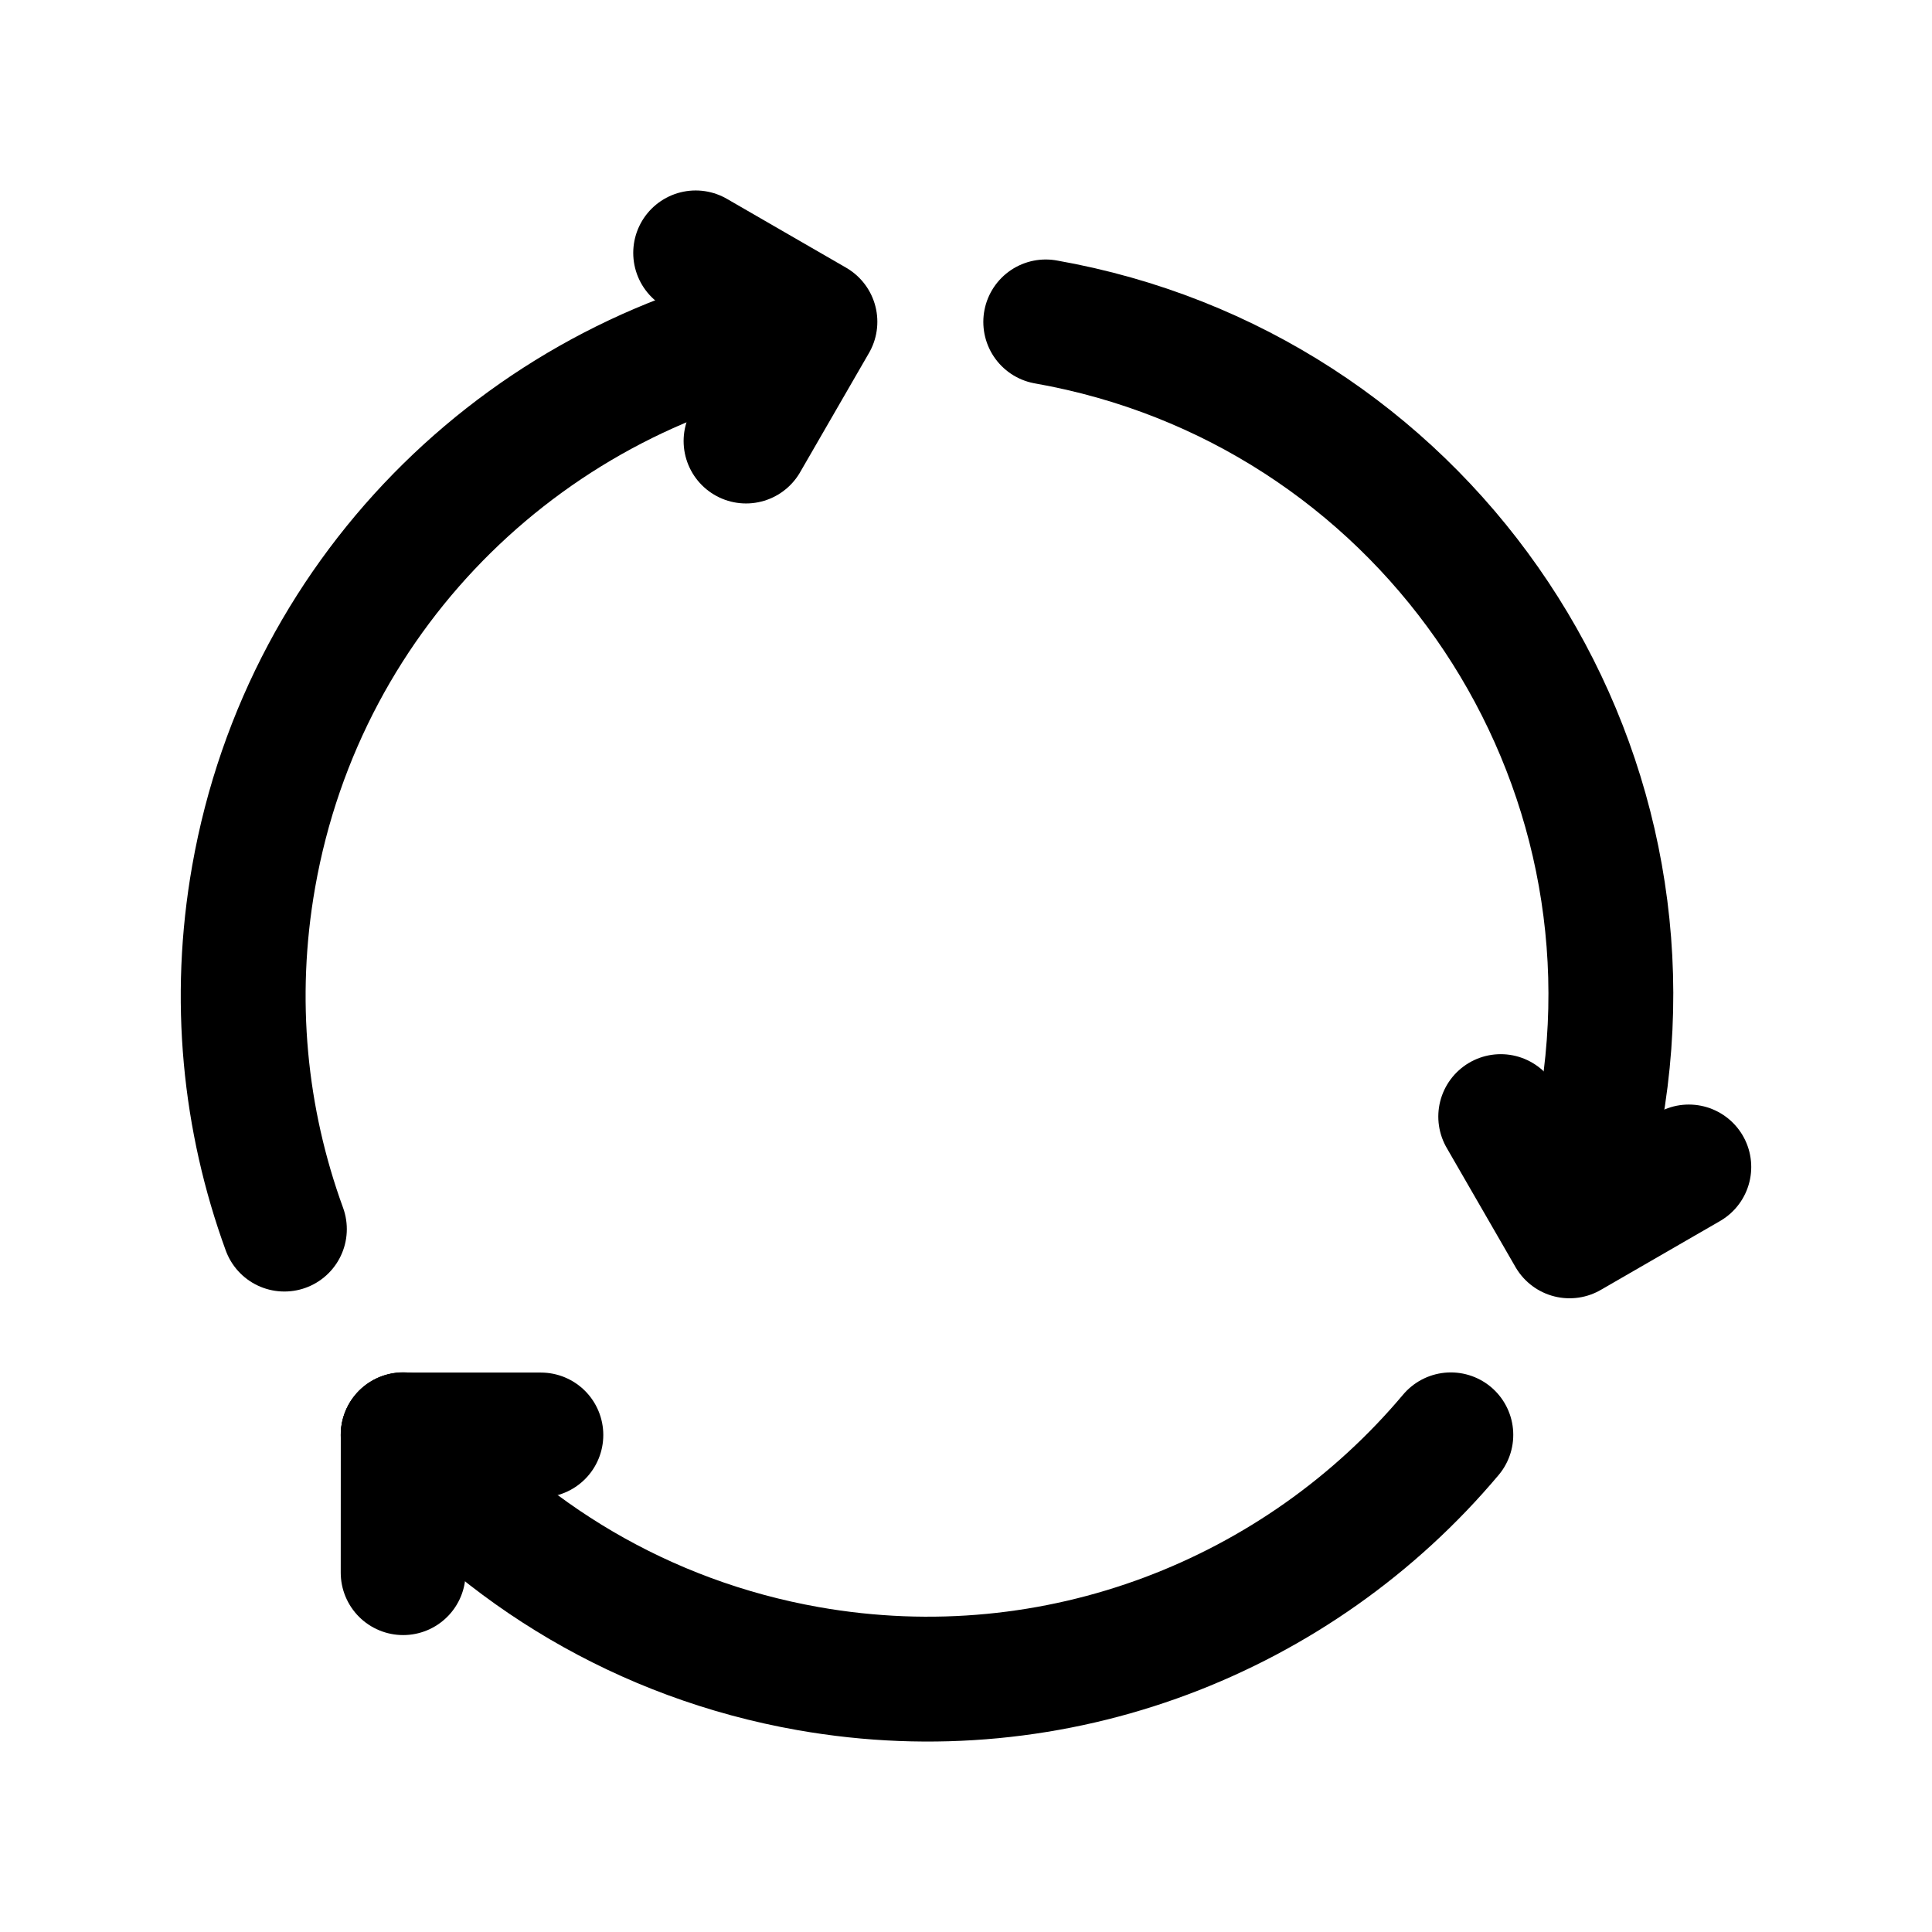 <!-- Generated by IcoMoon.io -->
<svg version="1.1" xmlns="http://www.w3.org/2000/svg" width="40" height="40" viewBox="0 0 40 40">
<title>ut-reuse</title>
<path fill="none" stroke-linejoin="round" stroke-linecap="round" stroke-miterlimit="10" stroke-width="2.585" stroke="#000" d="M5.888 25.447c-0.824-2.26-1.084-4.76-0.636-7.299 1.062-6.024 5.788-10.482 11.482-11.487"></path>
<path fill="none" stroke-linejoin="round" stroke-linecap="round" stroke-miterlimit="10" stroke-width="2.585" stroke="#000" d="M30.038 29.707c-3.145 3.741-8.144 5.75-13.304 4.84-3.412-0.602-6.322-2.38-8.387-4.842"></path>
<path fill="none" stroke-linejoin="round" stroke-linecap="round" stroke-miterlimit="10" stroke-width="2.585" stroke="#000" d="M21.651 6.665c7.699 1.357 12.84 8.699 11.483 16.399-0.146 0.826-0.361 1.623-0.637 2.385"></path>
<path fill="none" stroke-linejoin="round" stroke-linecap="round" stroke-miterlimit="10" stroke-width="2.585" stroke="#000" d="M8.348 29.71h2.85"></path>
<path fill="none" stroke-linejoin="round" stroke-linecap="round" stroke-miterlimit="10" stroke-width="2.585" stroke="#000" d="M8.348 29.71l-0.001 2.85"></path>
<path fill="none" stroke-linejoin="round" stroke-linecap="round" stroke-miterlimit="10" stroke-width="2.585" stroke="#000" d="M14.403 5.236l2.469 1.426-1.426 2.469"></path>
<path fill="none" stroke-linejoin="round" stroke-linecap="round" stroke-miterlimit="10" stroke-width="2.585" stroke="#000" d="M31.071 23.118l1.425 2.469 2.469-1.426"></path>
</svg>
